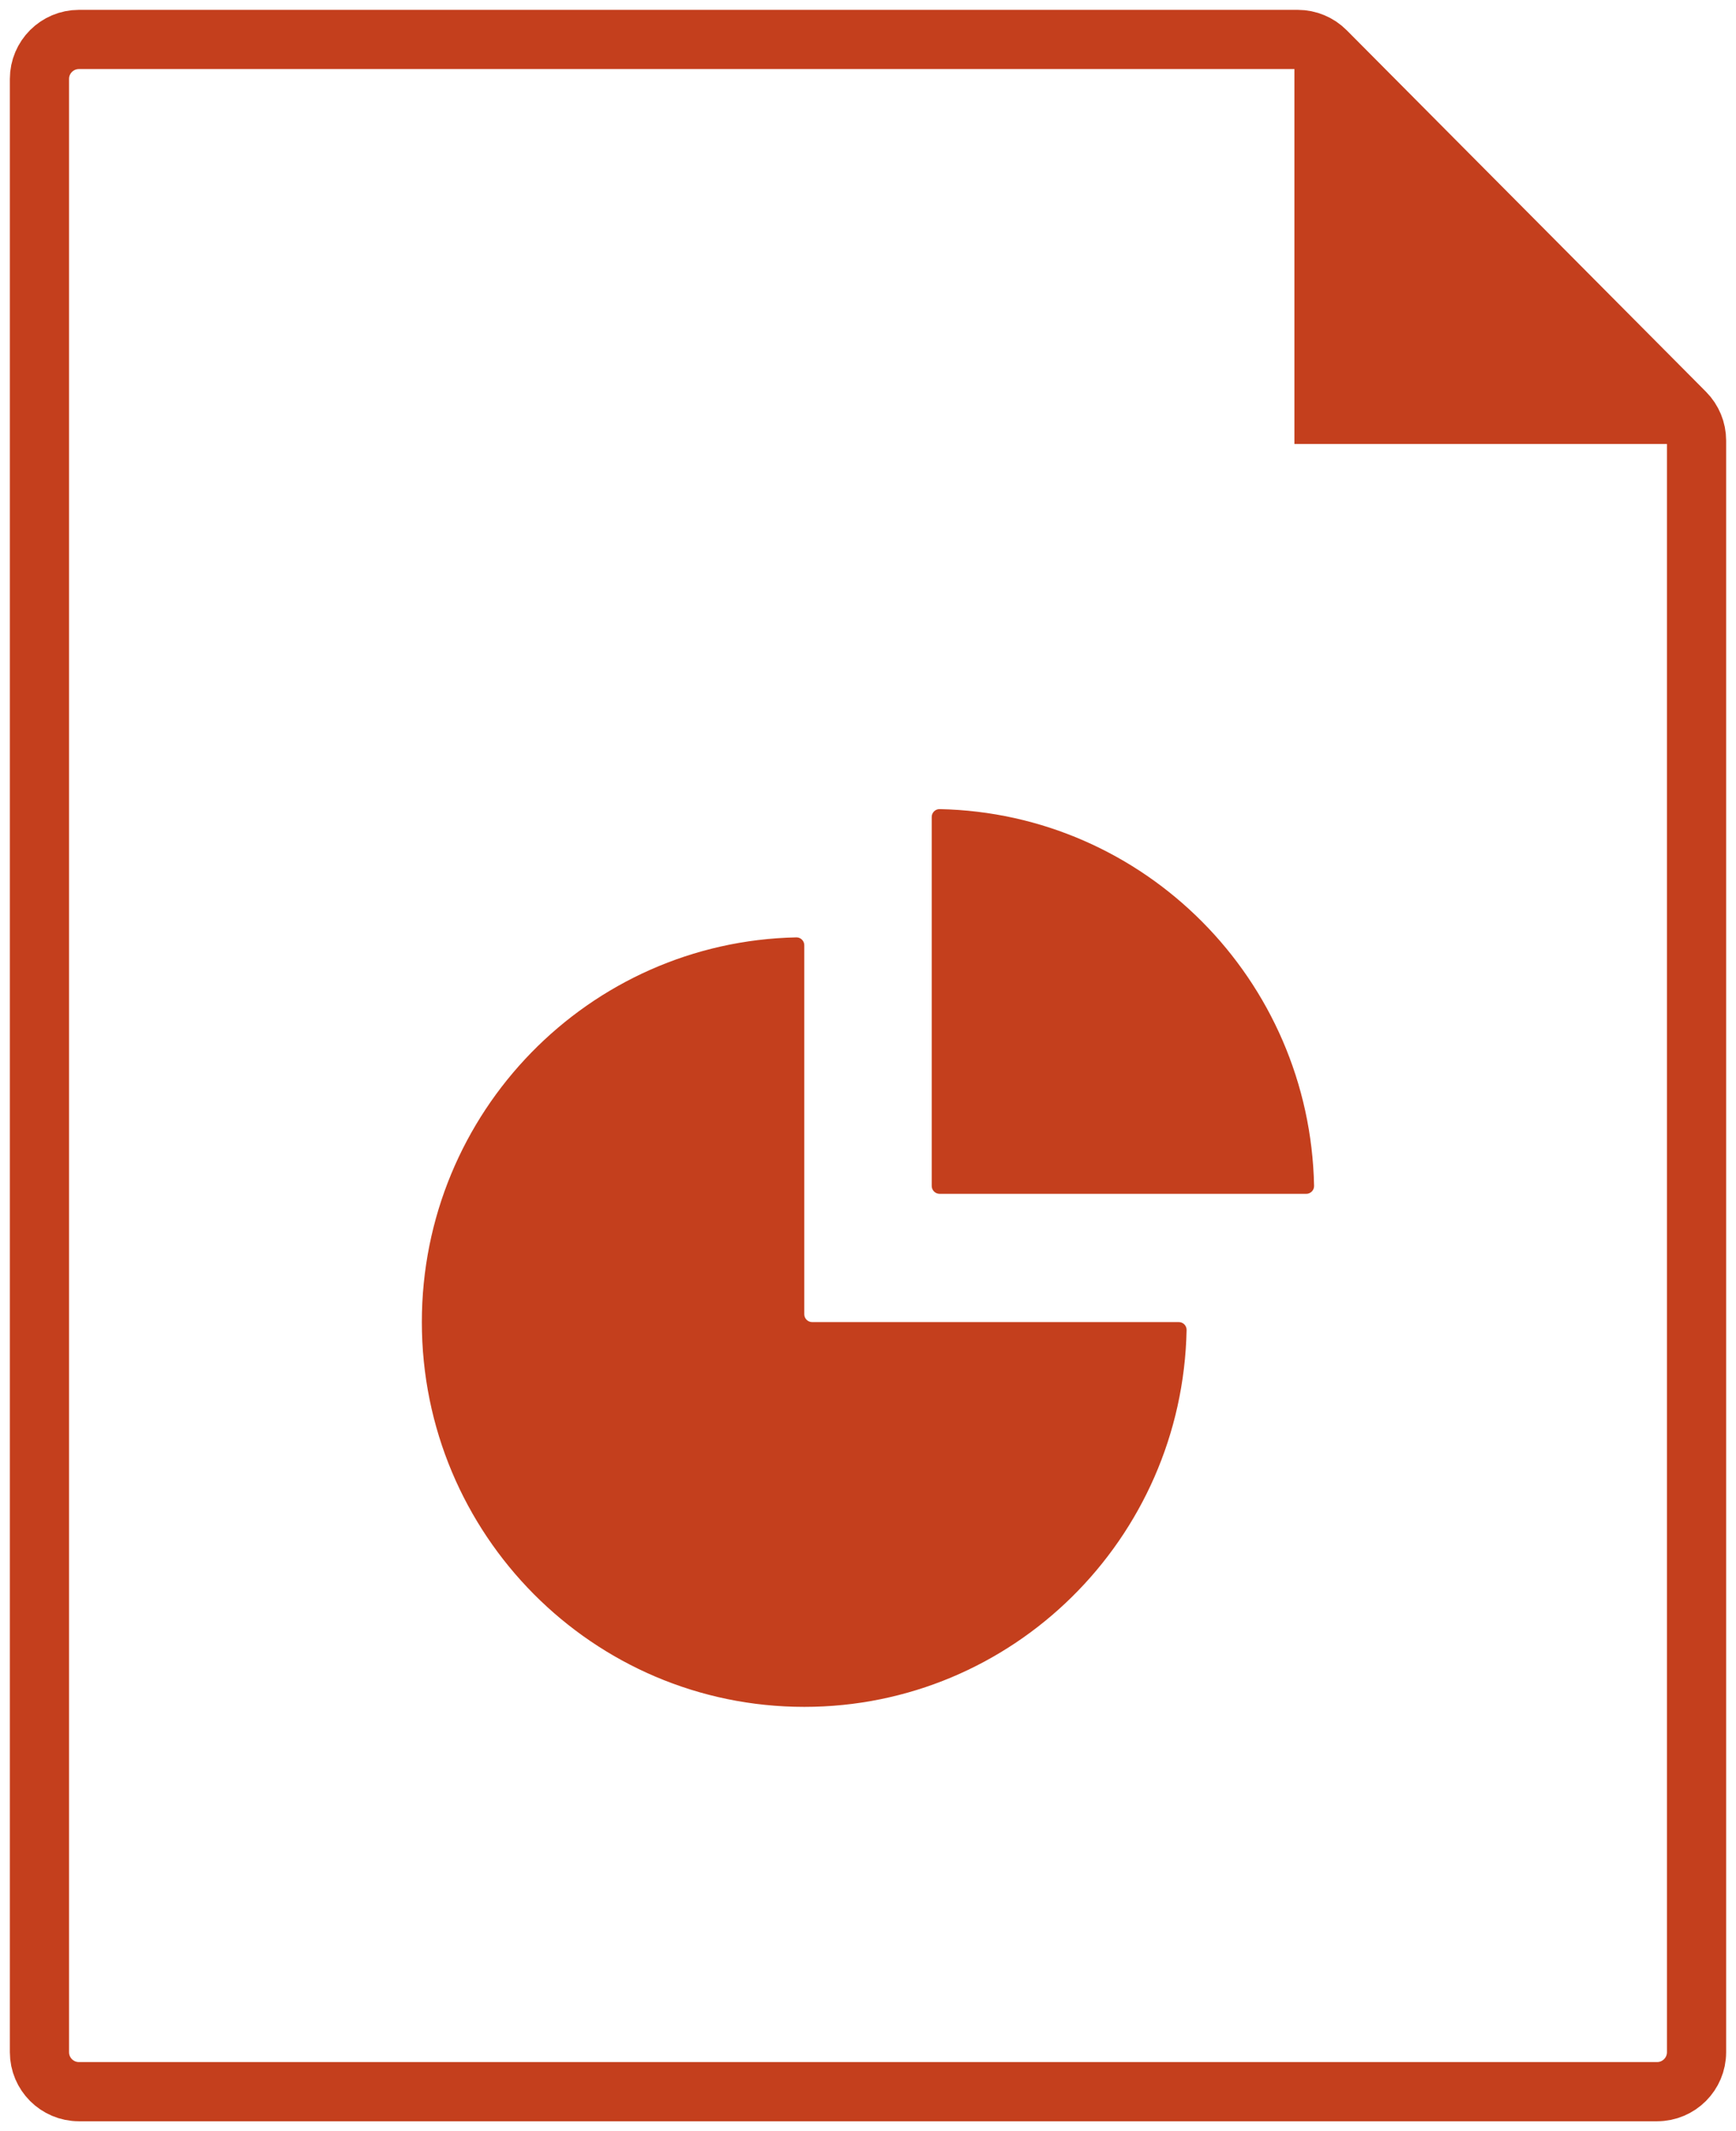 <svg width="44" height="54" viewBox="0 0 44 54" fill="none" xmlns="http://www.w3.org/2000/svg">
<path d="M2 53H42C42.552 53 43 52.552 43 52V27V11.162C43 10.898 42.895 10.645 42.709 10.457L33.601 1.295C33.413 1.106 33.158 1 32.892 1H2C1.448 1 1 1.448 1 2V39.391V52C1 52.552 1.448 53 2 53Z" stroke="#C43F1D" stroke-width="1.5"/>
<path d="M42.661 10.409L33.65 1.344C33.524 1.217 33.308 1.306 33.308 1.485V10.75H42.519C42.697 10.75 42.786 10.535 42.661 10.409Z" fill="#C43F1D" stroke="#C43F1D"/>
<path d="M20.385 43.25C25.671 43.25 29.969 38.993 30.075 33.701C30.077 33.59 29.988 33.5 29.877 33.5H20.585C20.474 33.5 20.385 33.41 20.385 33.3V23.95C20.385 23.84 20.294 23.75 20.184 23.752C14.924 23.86 10.692 28.183 10.692 33.5C10.692 38.885 15.032 43.25 20.385 43.25Z" fill="#C43F1D"/>
<path d="M33.306 30.049C33.201 24.824 29.01 20.608 23.816 20.502C23.706 20.5 23.615 20.59 23.615 20.7V30.05C23.615 30.16 23.705 30.25 23.815 30.25H33.108C33.218 30.25 33.308 30.16 33.306 30.049Z" fill="#C43F1D"/>
</svg>
